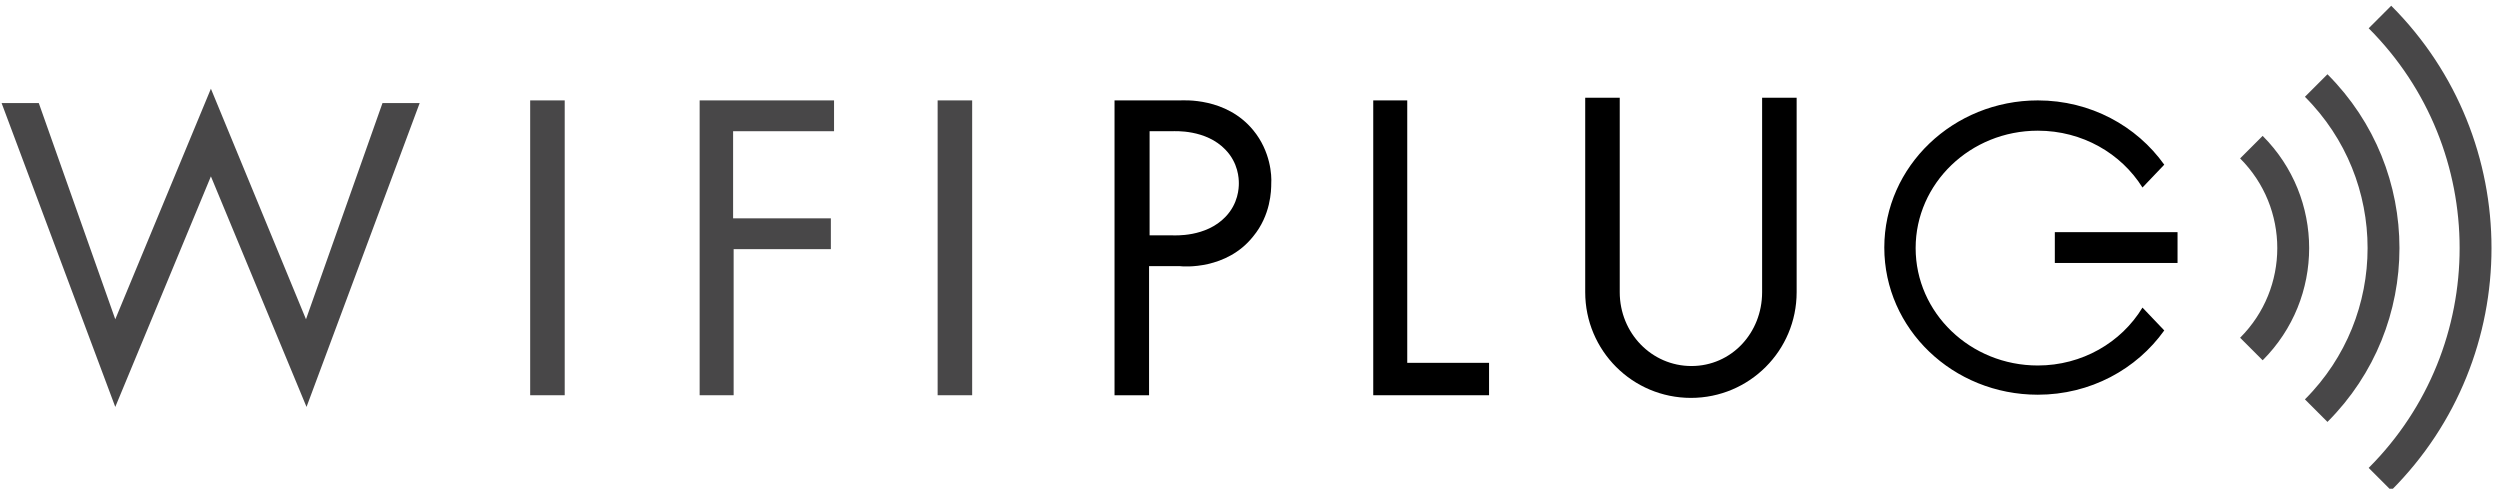<?xml version="1.0" ?>
<svg xmlns="http://www.w3.org/2000/svg" viewBox="0 0 470.6 92" xml:space="preserve">
	<style type="text/css">
	.st0{fill:#484748;}
	.st1{fill:none;stroke:#484748;stroke-width:6;stroke-miterlimit:10;}
</style>
	<polygon class="st0" points="72,19.4 57.6,60.1 39.7,16.7 21.7,60.1 7.3,19.4 0.3,19.4 21.7,76.6 39.7,33.2 57.7,76.6 79,19.4 "/>
	<rect x="99.8" y="18.9" class="st0" width="6.5" height="55.5"/>
	<polygon class="st0" points="131.7,18.9 157,18.9 157,24.7 138,24.7 138,41.1 156.4,41.1 156.4,46.9 138.1,46.9 138.1,74.4   131.7,74.4 "/>
	<rect x="176.5" y="18.9" class="st0" width="6.5" height="55.5"/>
	<path d="M235.9,24.5c-5.1-6.2-13.1-5.6-13.8-5.6h-5.8h-6.5v55.5h6.5V50.1h5.8c0.7,0.1,8.8,0.7,13.8-5.6c3.3-4,3.4-8.6,3.4-10  C239.4,33.1,239.2,28.5,235.9,24.5z M230.7,40.8c-3.7,3.9-9.6,3.5-10.1,3.5h-4.2v-9.8v-9.8h4.2c0.5,0,6.4-0.4,10.1,3.5  c2.4,2.5,2.5,5.4,2.5,6.3C233.2,35.4,233.1,38.3,230.7,40.8z"/>
	<polygon points="264.9,68.3 264.9,18.9 258.5,18.9 258.5,74.4 264.9,74.4 264.9,74.4 280.3,74.4 280.3,68.3 "/>
	<path d="M331.7,18.4V55c0,7.7-5.8,13.9-13.3,13.9s-13.5-6.2-13.5-13.9V18.4h-6.5V55c0,11,8.9,19.9,19.9,19.9S338.2,66,338.2,55V18.4  H331.7z"/>
	<path d="M383.6,68.8c-12.7,0-23-9.9-23-22.1s10.3-22.1,23-22.1c8.4,0,15.7,4.3,19.7,10.7l4.1-4.3c-5.2-7.3-13.9-12.1-23.8-12.1  c-15.9,0-28.9,12.4-28.9,27.7s12.9,27.7,28.9,27.7c9.9,0,18.6-4.8,23.8-12.1l-4.1-4.3C399.3,64.5,391.9,68.8,383.6,68.8z"/>
	<rect x="386.8" y="43.7" width="23.1" height="5.8"/>
	<g>
		<path class="st1" d="M423.8,27.7c10.5,10.5,10.5,27.5,0,38"/>
		<path class="st1" d="M436,16.1c16.9,16.9,16.9,44.3,0,61.2"/>
		<path class="st1" d="M448,3.2c24,24,24,63,0,87"/>
	</g>
</svg>